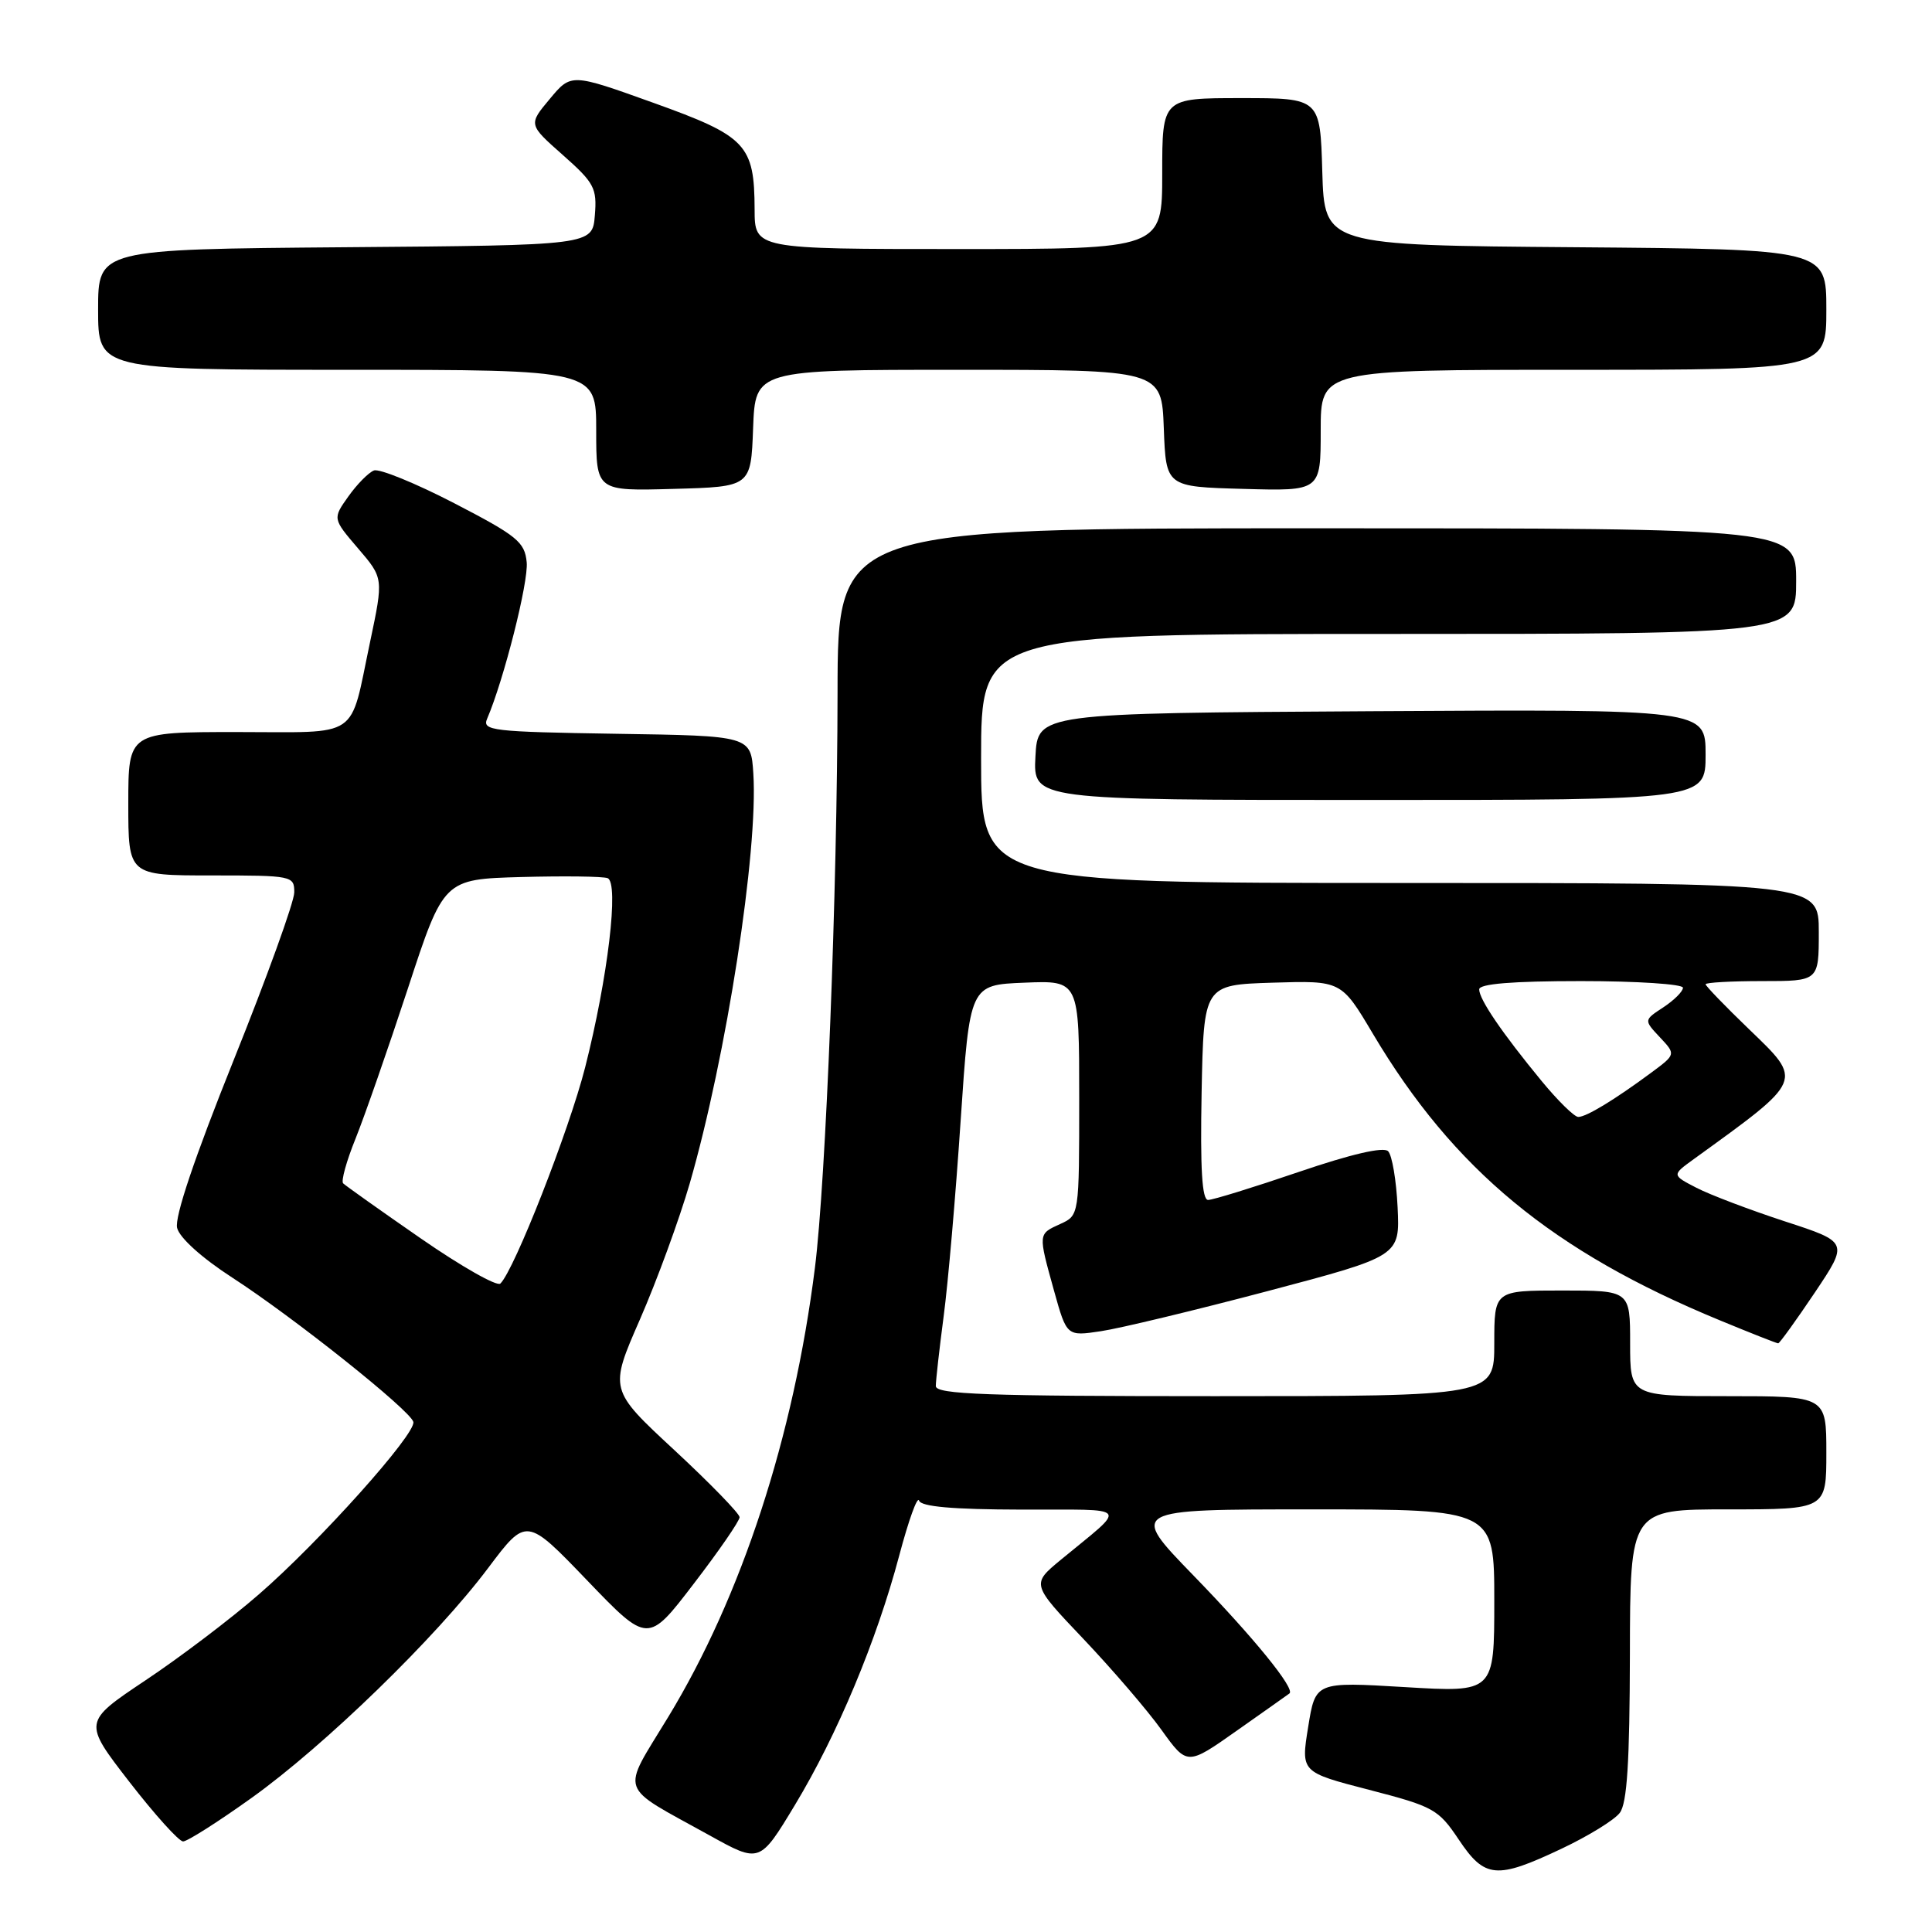 <?xml version="1.0" encoding="UTF-8" standalone="no"?>
<!DOCTYPE svg PUBLIC "-//W3C//DTD SVG 1.1//EN" "http://www.w3.org/Graphics/SVG/1.1/DTD/svg11.dtd" >
<svg xmlns="http://www.w3.org/2000/svg" xmlns:xlink="http://www.w3.org/1999/xlink" version="1.1" viewBox="0 0 256 256">
 <g >
 <path fill="currentColor"
d=" M 206.92 244.96 C 210.45 243.29 213.92 241.16 214.63 240.21 C 215.60 238.95 215.94 233.47 215.97 219.25 C 216.00 200.00 216.00 200.00 229.00 200.00 C 242.00 200.00 242.00 200.00 242.00 192.50 C 242.00 185.00 242.00 185.00 229.00 185.00 C 216.00 185.00 216.00 185.00 216.00 178.00 C 216.00 171.00 216.00 171.00 207.00 171.00 C 198.00 171.00 198.00 171.00 198.00 178.00 C 198.00 185.00 198.00 185.00 161.00 185.00 C 130.73 185.00 124.00 184.76 124.00 183.66 C 124.00 182.92 124.47 178.76 125.04 174.41 C 125.62 170.06 126.63 158.40 127.29 148.50 C 128.50 130.50 128.50 130.50 135.75 130.21 C 143.00 129.91 143.00 129.91 143.00 145.48 C 143.00 161.04 143.00 161.04 140.50 162.18 C 137.53 163.53 137.55 163.40 139.67 171.05 C 141.35 177.07 141.35 177.07 145.88 176.39 C 148.38 176.02 158.31 173.63 167.96 171.08 C 185.50 166.44 185.50 166.44 185.19 159.97 C 185.02 156.41 184.46 153.07 183.93 152.54 C 183.32 151.93 179.04 152.92 172.09 155.29 C 166.11 157.33 160.70 159.00 160.08 159.00 C 159.27 159.00 159.03 154.86 159.22 144.75 C 159.50 130.50 159.50 130.50 168.61 130.21 C 177.73 129.93 177.73 129.93 181.91 136.97 C 192.61 154.98 205.73 165.82 227.89 174.95 C 231.95 176.63 235.43 178.00 235.62 178.00 C 235.80 178.00 237.98 174.98 240.46 171.29 C 244.95 164.59 244.95 164.59 236.51 161.84 C 231.87 160.32 226.59 158.32 224.79 157.39 C 221.52 155.70 221.52 155.70 224.42 153.60 C 239.10 142.98 238.96 143.32 231.75 136.37 C 228.59 133.33 226.00 130.64 226.00 130.42 C 226.00 130.19 229.38 130.00 233.50 130.00 C 241.00 130.00 241.00 130.00 241.00 123.50 C 241.00 117.00 241.00 117.00 185.50 117.00 C 130.00 117.00 130.00 117.00 130.00 100.50 C 130.00 84.00 130.00 84.00 184.00 84.00 C 238.00 84.00 238.00 84.00 238.00 77.00 C 238.00 70.00 238.00 70.00 174.50 70.00 C 111.00 70.00 111.00 70.00 110.98 91.75 C 110.95 118.10 109.44 156.38 107.98 168.00 C 105.17 190.37 98.27 211.51 88.55 227.50 C 82.26 237.86 81.75 236.40 94.01 243.19 C 100.67 246.89 100.67 246.89 105.32 239.19 C 110.95 229.87 116.16 217.40 119.16 206.09 C 120.39 201.46 121.56 198.19 121.78 198.84 C 122.05 199.64 126.23 200.01 135.33 200.03 C 150.06 200.07 149.48 199.32 140.54 206.70 C 136.66 209.91 136.66 209.91 143.59 217.20 C 147.40 221.22 152.05 226.63 153.91 229.23 C 157.31 233.96 157.31 233.96 163.90 229.31 C 167.53 226.76 170.66 224.54 170.86 224.39 C 171.65 223.78 166.16 217.02 158.13 208.75 C 149.64 200.00 149.64 200.00 173.82 200.00 C 198.00 200.00 198.00 200.00 198.00 212.13 C 198.00 224.26 198.00 224.26 186.15 223.55 C 174.30 222.84 174.30 222.84 173.34 228.83 C 172.37 234.82 172.37 234.82 181.41 237.16 C 189.95 239.37 190.60 239.73 193.29 243.75 C 196.74 248.91 198.28 249.05 206.92 244.96 Z  M 33.31 238.25 C 43.03 231.30 57.79 216.96 64.69 207.76 C 69.75 201.03 69.75 201.03 77.80 209.41 C 85.85 217.79 85.85 217.79 91.92 209.86 C 95.27 205.50 98.00 201.53 98.00 201.04 C 98.00 200.56 94.11 196.56 89.36 192.15 C 80.72 184.14 80.72 184.14 84.80 174.82 C 87.04 169.69 90.01 161.58 91.40 156.79 C 96.25 139.98 100.48 112.75 99.82 102.50 C 99.50 97.50 99.50 97.50 81.65 97.23 C 65.18 96.97 63.86 96.82 64.55 95.23 C 66.75 90.11 70.05 77.10 69.79 74.50 C 69.53 71.81 68.53 71.00 60.17 66.67 C 55.05 64.02 50.26 62.07 49.55 62.34 C 48.83 62.62 47.31 64.16 46.16 65.78 C 44.07 68.72 44.07 68.72 47.44 72.66 C 50.82 76.60 50.82 76.60 49.04 85.05 C 46.27 98.14 47.96 97.00 31.39 97.00 C 17.00 97.00 17.00 97.00 17.00 106.50 C 17.00 116.00 17.00 116.00 28.00 116.00 C 38.74 116.00 39.00 116.05 38.99 118.25 C 38.99 119.49 35.37 129.50 30.95 140.50 C 25.78 153.38 23.11 161.29 23.47 162.71 C 23.79 164.02 26.76 166.69 30.76 169.28 C 38.88 174.53 54.39 186.89 54.77 188.41 C 55.16 189.97 42.30 204.33 34.29 211.27 C 30.56 214.52 23.79 219.65 19.25 222.67 C 11.01 228.18 11.01 228.18 17.13 236.09 C 20.50 240.44 23.71 244.00 24.26 244.00 C 24.82 244.00 28.89 241.41 33.31 238.25 Z  M 226.00 99.99 C 226.00 93.98 226.00 93.98 181.75 94.24 C 137.50 94.50 137.50 94.50 137.20 100.25 C 136.90 106.00 136.90 106.00 181.45 106.00 C 226.00 106.00 226.00 106.00 226.00 99.99 Z  M 99.79 56.75 C 100.08 49.00 100.08 49.00 127.00 49.00 C 153.92 49.00 153.92 49.00 154.21 56.75 C 154.50 64.50 154.50 64.50 164.75 64.78 C 175.00 65.07 175.00 65.07 175.00 57.03 C 175.00 49.00 175.00 49.00 208.50 49.00 C 242.00 49.00 242.00 49.00 242.00 41.01 C 242.00 33.03 242.00 33.03 208.75 32.76 C 175.50 32.50 175.50 32.50 175.21 22.75 C 174.93 13.00 174.93 13.00 164.46 13.00 C 154.00 13.00 154.00 13.00 154.00 23.00 C 154.00 33.00 154.00 33.00 127.00 33.00 C 100.00 33.00 100.00 33.00 99.99 27.75 C 99.96 19.15 98.91 18.05 86.57 13.62 C 75.68 9.71 75.68 9.71 72.85 13.11 C 70.01 16.50 70.01 16.50 74.58 20.54 C 78.75 24.23 79.12 24.93 78.82 28.54 C 78.50 32.50 78.50 32.50 45.75 32.76 C 13.00 33.03 13.00 33.03 13.00 41.01 C 13.00 49.00 13.00 49.00 46.00 49.00 C 79.00 49.00 79.00 49.00 79.00 57.03 C 79.00 65.07 79.00 65.07 89.25 64.78 C 99.50 64.50 99.50 64.50 99.79 56.75 Z  M 204.28 143.25 C 199.03 136.87 196.00 132.42 196.00 131.10 C 196.00 130.36 200.38 130.00 209.50 130.00 C 216.93 130.00 223.00 130.40 223.00 130.88 C 223.00 131.37 221.83 132.53 220.41 133.47 C 217.81 135.17 217.81 135.17 219.94 137.44 C 222.07 139.71 222.07 139.71 218.79 142.14 C 213.95 145.72 210.20 148.00 209.13 148.00 C 208.61 148.00 206.43 145.86 204.28 143.25 Z  M 55.76 164.10 C 50.40 160.39 45.77 157.10 45.47 156.80 C 45.17 156.51 45.91 153.84 47.11 150.88 C 48.30 147.92 51.42 138.97 54.04 131.00 C 58.79 116.50 58.79 116.50 69.08 116.21 C 74.74 116.06 79.88 116.12 80.51 116.36 C 82.05 116.96 80.55 129.57 77.53 141.45 C 75.40 149.80 68.15 168.29 66.30 170.08 C 65.86 170.50 61.12 167.81 55.76 164.10 Z "/>
</g>
</svg>